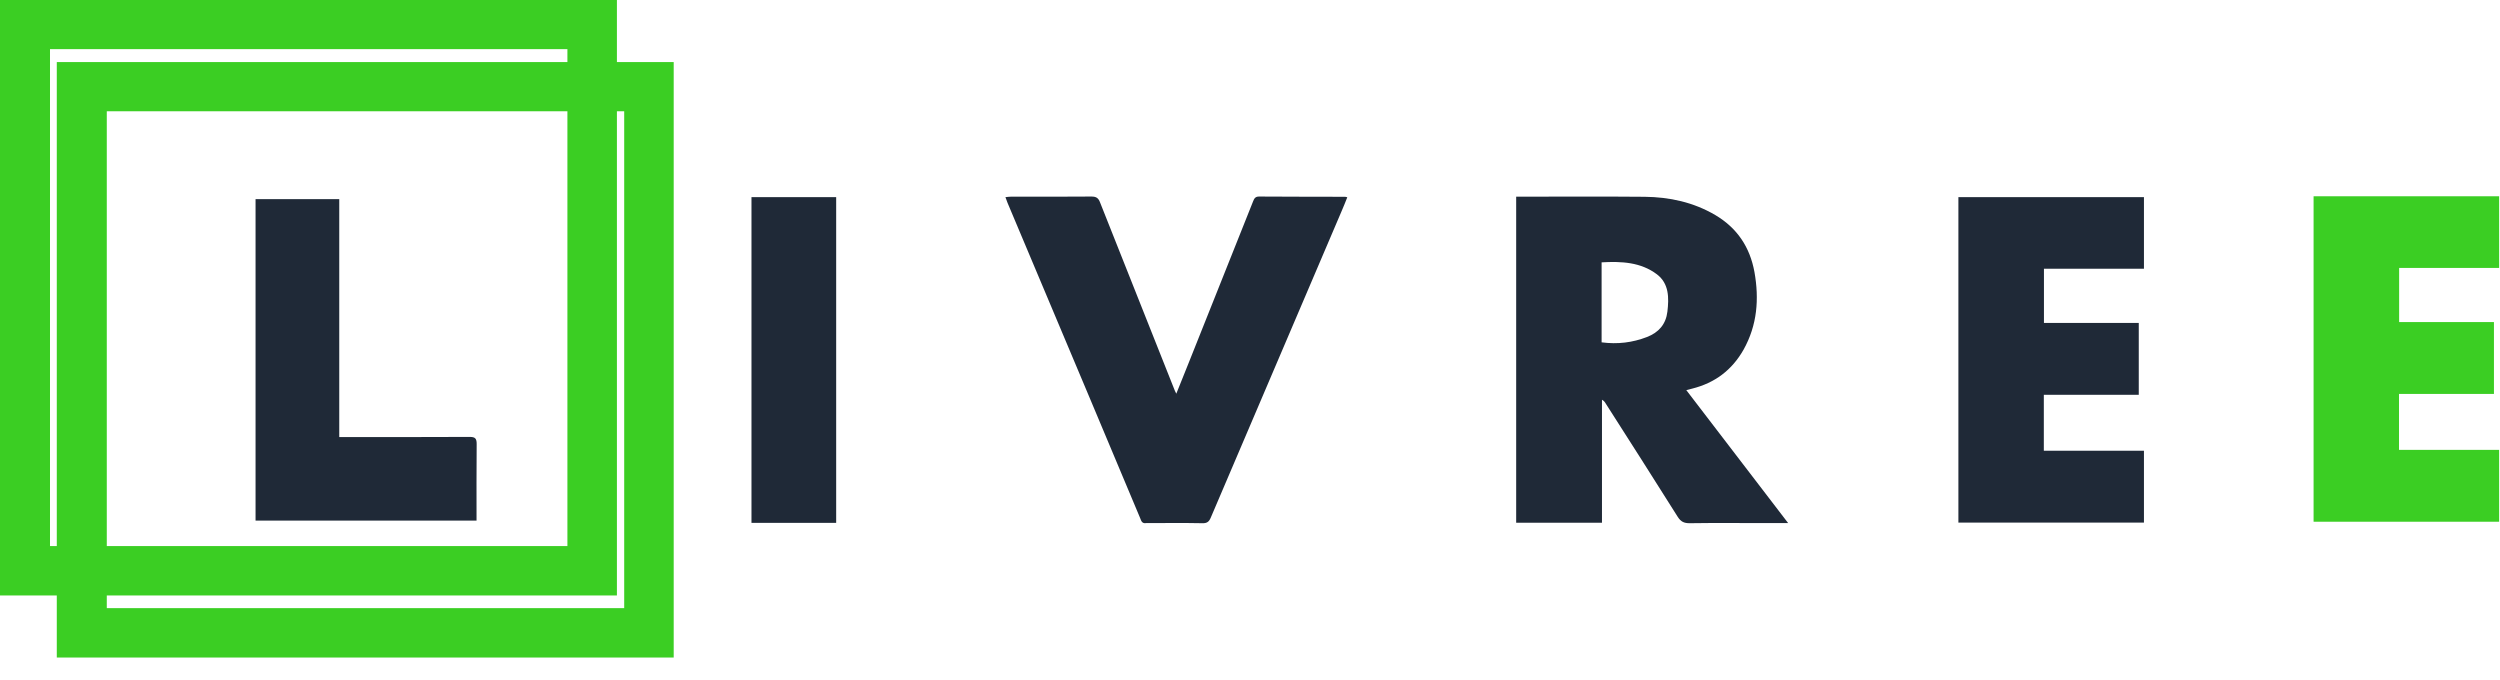 <svg width="2025" height="551" viewBox="0 0 2025 551" fill="none" xmlns="http://www.w3.org/2000/svg">
<path fill-rule="evenodd" clip-rule="evenodd" d="M1228.1 243C1228.1 215 1228.1 187.5 1228.1 159.3C1230.1 159.3 1231.9 159.3 1233.6 159.3C1266.5 159.3 1299.3 159.1 1332.1 159.4C1352.3 159.6 1371.7 163.8 1389.4 174.2C1407.1 184.7 1417.4 200.1 1421.1 220.3C1425 242.2 1423.4 263.3 1412.3 283.2C1402.9 299.8 1389 310.2 1370.6 314.8C1369.2 315.2 1367.8 315.5 1365.9 316C1393.4 351.9 1420.6 387.4 1448.4 423.7C1441.4 423.7 1435.5 423.7 1429.5 423.7C1409.2 423.7 1388.9 423.5 1368.6 423.8C1364.1 423.8 1361.5 422.6 1359 418.7C1339.6 387.8 1320 357.2 1300.4 326.5C1299.8 325.5 1299.1 324.6 1297.6 323.8C1297.6 356.9 1297.6 390 1297.6 423.4C1274.2 423.4 1251.4 423.4 1228.1 423.4C1228.1 363.3 1228.1 303.4 1228.1 243ZM1297.3 225.5C1297.3 242.767 1297.3 260.033 1297.3 277.3C1310.3 279 1322.3 277.5 1334 273C1343.6 269.3 1349.4 262.6 1350.6 252.4C1351.9 241.3 1352 229.7 1342.1 222.2C1329 212.3 1313.3 211.6 1297.3 212.5C1297.3 216.9 1297.3 220.7 1297.3 225.5Z" fill="#1F2937"/>
<path d="M928.5 423.7C924.8 424.3 924.4 421.7 923.5 419.6C909.833 387.133 896.2 354.667 882.6 322.2C860.4 269.533 838.233 216.9 816.1 164.3C815.6 162.9 815.1 161.5 814.4 159.7C816.2 159.5 817.6 159.3 819 159.3C840.7 159.3 862.3 159.4 884 159.2C887.9 159.2 889.7 160.3 891.1 164.1C911.2 214.9 931.4 265.7 951.6 316.4C951.8 317 952.1 317.6 952.8 318.9C956.4 310 959.7 301.8 963 293.5C980.4 250.033 997.733 206.567 1015 163.1C1015.9 160.8 1016.8 159.2 1019.8 159.2C1043 159.4 1066.2 159.3 1089.3 159.4C1089.8 159.4 1090.3 159.5 1091.3 159.8C1089.8 163.5 1088.4 167.2 1086.8 170.8C1051.5 253.6 1016.1 336.3 980.8 419.1C979.4 422.5 977.8 423.9 974 423.8C959 423.5 944 423.7 928.5 423.7Z" fill="#1F2937"/>
<path d="M1586.3 255C1586.3 223 1586.3 191.6 1586.3 159.7C1636.6 159.7 1686.4 159.7 1736.6 159.7C1736.6 178.9 1736.6 198 1736.6 217.7C1709.7 217.7 1682.6 217.7 1655.6 217.7C1655.6 232.6 1655.6 246.9 1655.6 261.6C1681.2 261.6 1706.6 261.6 1732.4 261.6C1732.4 281.2 1732.4 300.2 1732.4 319.8C1706.8 319.8 1681.3 319.8 1655.5 319.8C1655.5 335.1 1655.5 349.9 1655.5 365.1C1682.5 365.1 1709.4 365.1 1736.6 365.1C1736.6 384.7 1736.6 403.8 1736.6 423.3C1686.8 423.3 1636.9 423.3 1586.3 423.3C1586.3 367.3 1586.3 311.4 1586.3 255Z" fill="#1F2937"/>
<path d="M677.3 277C677.3 326.1 677.3 374.7 677.3 423.5C654.2 423.5 631.6 423.5 608.7 423.5C608.7 335.5 608.7 247.8 608.7 159.7C631.3 159.7 654 159.7 677.3 159.7C677.3 198.6 677.3 237.6 677.3 277Z" fill="#1F2937"/>
<path d="M207 218C207 198.9 207 180.2 207 161.3C229.6 161.3 252 161.3 274.8 161.3C274.8 225.3 274.8 289.4 274.8 354C277 354 278.8 354 280.5 354C313.8 354 347.2 354.1 380.5 353.9C384.9 353.9 386.1 355.2 386.1 359.6C385.9 380.2 386 400.8 386 421.7C326.3 421.7 266.9 421.7 207 421.7C207 354 207 286.2 207 218Z" fill="#1F2937"/>
<path fill-rule="evenodd" clip-rule="evenodd" d="M46 358C46 255.2 46 152.9 46 50.3C212.7 50.3 379.1 50.3 545.7 50.3C545.7 211.1 545.7 371.6 545.7 532.6C379.4 532.6 213.1 532.6 46 532.6C46 474.7 46 416.6 46 358ZM282.5 90.1C217.1 90.1 151.7 90.1 86.5 90.1C86.5 224.9 86.5 358.8 86.5 492.6C226.4 492.6 366 492.6 505.6 492.6C505.6 358.4 505.6 224.5 505.6 90.1C431.4 90.1 357.4 90.1 282.5 90.1Z" fill="#3BCE23"/>
<path fill-rule="evenodd" clip-rule="evenodd" d="M0 307.7C0 204.9 0 102.6 0 0C166.7 0 333.1 0 499.7 0C499.7 160.8 499.7 321.3 499.7 482.3C333.4 482.3 167.1 482.3 0 482.3C0 424.4 0 366.3 0 307.7ZM236.5 39.8C171.1 39.8 105.7 39.8 40.5 39.8C40.5 174.6 40.5 308.5 40.5 442.3C180.4 442.3 320 442.3 459.6 442.3C459.6 308.1 459.6 174.2 459.6 39.8C385.4 39.8 311.4 39.8 236.5 39.8Z" fill="#3BCE23"/>
<path d="M1874 254.3C1874 222.3 1874 190.9 1874 159C1924.3 159 1974.1 159 2024.3 159C2024.3 178.2 2024.3 197.3 2024.3 217C1997.4 217 1970.3 217 1943.3 217C1943.3 231.9 1943.3 246.2 1943.3 260.9C1968.9 260.9 1994.3 260.9 2020.1 260.9C2020.1 280.5 2020.1 299.5 2020.1 319.1C1994.5 319.1 1969 319.1 1943.2 319.1C1943.2 334.4 1943.2 349.2 1943.2 364.4C1970.2 364.4 1997.1 364.4 2024.3 364.4C2024.3 384 2024.3 403.1 2024.3 422.6C1974.5 422.6 1924.6 422.6 1874 422.6C1874 366.6 1874 310.7 1874 254.3Z" fill="#3BCE23"/>
</svg>
